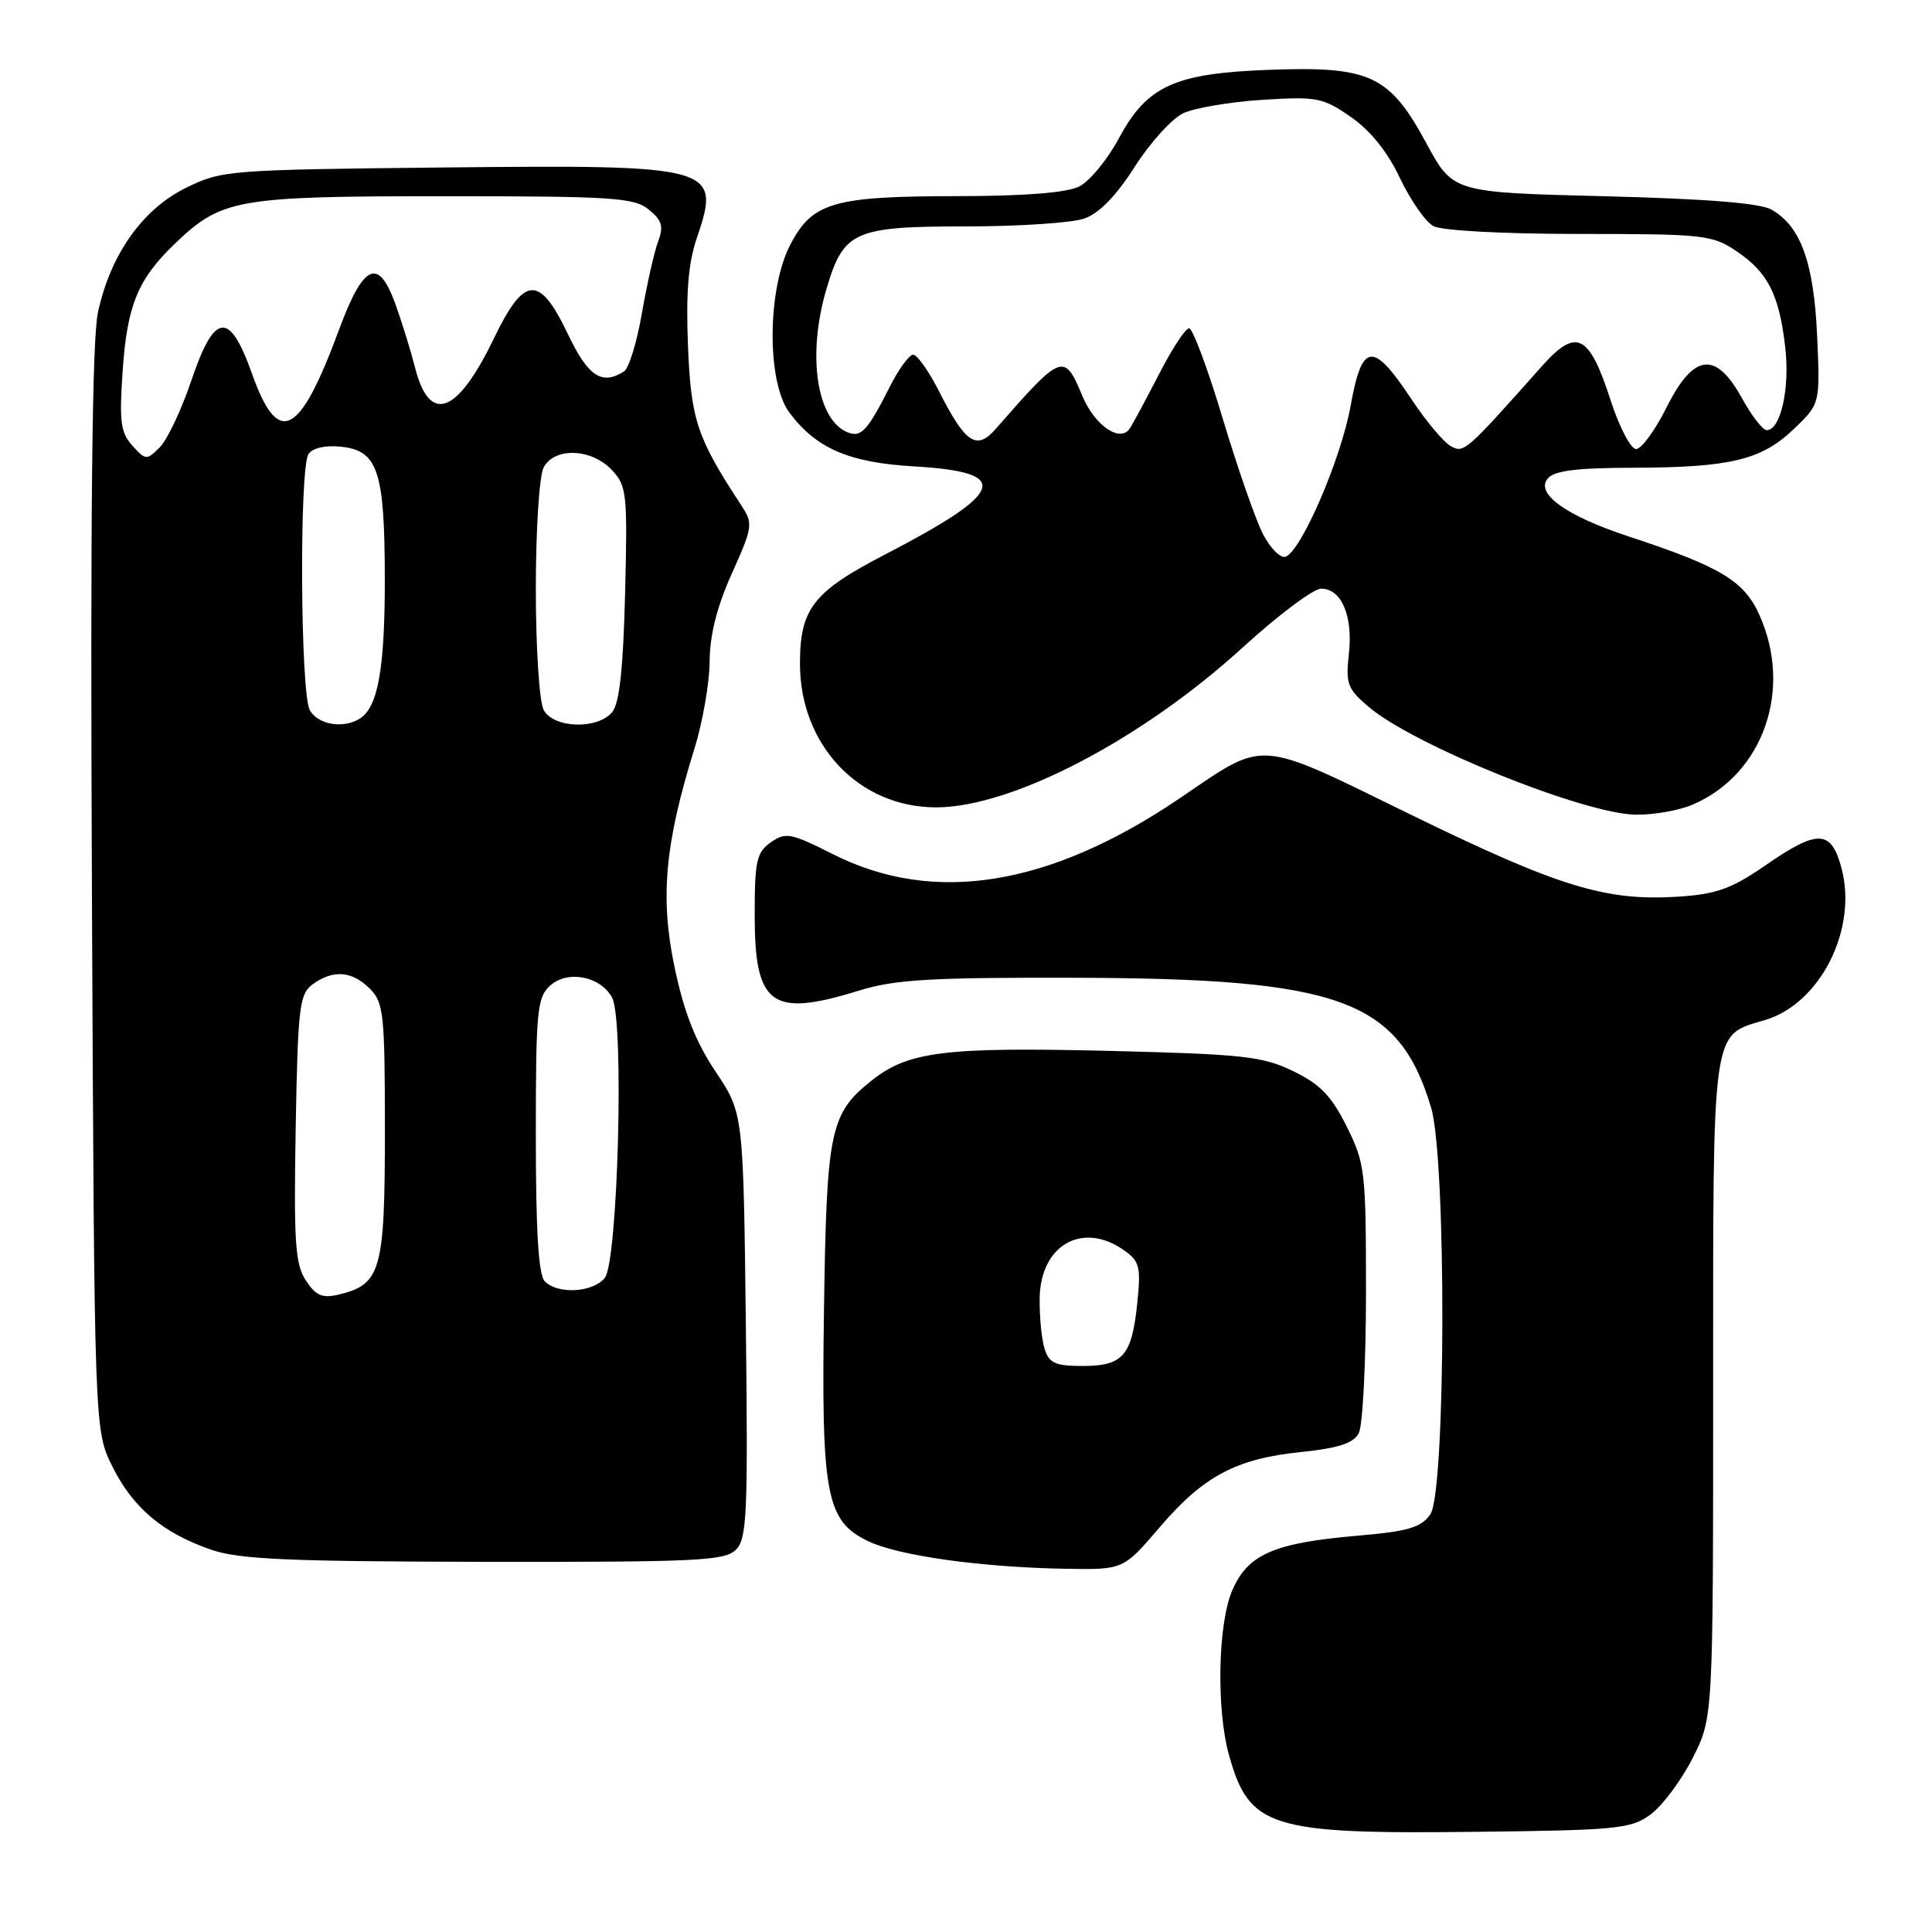 <?xml version="1.0" encoding="UTF-8" standalone="no"?>
<!DOCTYPE svg PUBLIC "-//W3C//DTD SVG 1.1//EN" "http://www.w3.org/Graphics/SVG/1.1/DTD/svg11.dtd" >
<svg xmlns="http://www.w3.org/2000/svg" xmlns:xlink="http://www.w3.org/1999/xlink" version="1.1" viewBox="0 0 256 256">
 <g >
 <path fill="currentColor"
d=" M 218.68 240.45 C 220.23 239.32 222.74 235.98 224.25 233.02 C 227.00 227.64 227.00 227.64 227.00 184.04 C 227.00 135.46 226.74 137.29 233.91 135.15 C 241.23 132.95 246.18 123.08 244.00 115.00 C 242.63 109.91 240.88 109.85 233.86 114.71 C 229.44 117.76 227.44 118.48 222.42 118.81 C 212.81 119.44 206.60 117.54 187.05 108.00 C 166.21 97.82 167.88 97.94 156.30 105.79 C 139.07 117.46 123.74 119.94 110.38 113.19 C 104.79 110.37 104.11 110.24 102.14 111.61 C 100.25 112.94 100.00 114.07 100.00 121.23 C 100.00 133.26 102.20 134.86 113.85 131.25 C 118.57 129.79 123.30 129.51 142.50 129.56 C 177.59 129.65 185.33 132.47 189.62 146.73 C 191.68 153.57 191.59 197.71 189.52 200.67 C 188.30 202.41 186.57 202.92 179.77 203.50 C 168.79 204.45 165.35 205.96 163.29 210.71 C 161.38 215.11 161.15 226.42 162.84 232.53 C 165.51 242.16 168.29 243.04 195.18 242.73 C 214.24 242.52 216.08 242.34 218.68 240.45 Z  M 153.61 202.43 C 159.45 195.59 163.78 193.28 172.42 192.40 C 177.33 191.89 179.33 191.24 180.04 189.92 C 180.57 188.94 181.00 180.54 181.00 171.26 C 181.00 155.17 180.88 154.16 178.44 149.26 C 176.42 145.20 174.92 143.66 171.35 141.93 C 167.28 139.96 164.78 139.68 146.66 139.24 C 125.27 138.73 120.39 139.33 115.61 143.09 C 110.00 147.51 109.54 149.64 109.19 173.00 C 108.81 198.10 109.44 201.50 115.00 204.20 C 119.01 206.14 130.00 207.68 141.17 207.87 C 148.85 208.00 148.85 208.00 153.61 202.43 Z  M 97.51 205.35 C 98.98 203.88 99.12 200.67 98.83 175.60 C 98.50 147.50 98.50 147.50 94.82 142.00 C 92.17 138.03 90.65 134.18 89.39 128.19 C 87.44 118.95 88.09 111.80 92.03 99.16 C 93.11 95.67 94.01 90.50 94.03 87.66 C 94.05 84.16 94.99 80.41 96.97 76.00 C 99.75 69.81 99.81 69.38 98.25 67.00 C 92.35 58.02 91.56 55.67 91.16 45.81 C 90.88 38.77 91.20 34.86 92.34 31.52 C 95.57 22.04 94.79 21.82 58.96 22.19 C 30.21 22.49 29.38 22.56 24.64 24.89 C 18.87 27.73 14.64 33.72 12.98 41.38 C 12.20 44.94 11.96 68.23 12.18 118.00 C 12.50 189.50 12.50 189.50 14.88 194.30 C 17.62 199.81 21.56 203.13 28.00 205.35 C 31.69 206.62 38.22 206.91 64.18 206.95 C 92.33 206.99 96.04 206.82 97.51 205.35 Z  M 224.28 106.62 C 233.65 102.61 237.60 91.33 233.10 81.42 C 231.07 76.94 227.93 75.07 215.80 71.08 C 207.51 68.35 203.41 65.41 205.08 63.40 C 205.94 62.37 208.94 61.99 216.37 61.98 C 229.29 61.95 233.42 60.95 237.71 56.83 C 241.18 53.50 241.18 53.50 240.78 44.50 C 240.34 34.78 238.61 29.99 234.74 27.78 C 233.22 26.91 226.08 26.34 212.51 26.00 C 192.53 25.50 192.53 25.50 189.01 19.00 C 184.15 10.01 181.57 8.78 168.50 9.24 C 155.65 9.69 152.03 11.32 148.25 18.34 C 146.74 21.15 144.38 24.02 143.00 24.71 C 141.36 25.54 135.80 25.98 126.90 25.99 C 110.46 26.00 107.67 26.80 104.75 32.36 C 101.65 38.24 101.57 50.60 104.60 54.67 C 108.14 59.42 112.49 61.30 121.12 61.80 C 134.18 62.56 133.31 65.16 117.21 73.51 C 107.74 78.42 106.00 80.66 106.00 87.94 C 106.00 98.77 113.85 107.02 124.12 106.98 C 134.18 106.93 151.35 97.96 164.69 85.77 C 169.37 81.50 174.04 78.00 175.06 78.00 C 177.76 78.00 179.30 81.63 178.73 86.66 C 178.29 90.60 178.55 91.28 181.37 93.68 C 187.41 98.79 209.94 107.87 216.78 107.95 C 219.14 107.98 222.51 107.38 224.28 106.62 Z  M 138.42 178.75 C 138.02 177.51 137.73 174.49 137.76 172.03 C 137.86 164.98 143.42 161.80 148.90 165.64 C 151.02 167.13 151.19 167.83 150.69 172.71 C 149.97 179.66 148.80 181.00 143.44 181.00 C 139.85 181.00 139.01 180.62 138.42 178.75 Z  M 40.52 169.66 C 39.11 167.52 38.92 164.56 39.18 149.49 C 39.47 133.37 39.67 131.71 41.44 130.42 C 44.13 128.45 46.65 128.65 49.00 131.00 C 50.84 132.84 51.00 134.33 51.00 149.89 C 51.00 168.40 50.48 170.21 44.83 171.55 C 42.70 172.05 41.83 171.67 40.52 169.66 Z  M 72.20 169.80 C 71.35 168.95 71.00 163.23 71.00 150.45 C 71.00 133.96 71.17 132.16 72.88 130.61 C 75.21 128.50 79.58 129.35 81.11 132.20 C 82.73 135.23 81.88 167.24 80.13 169.35 C 78.53 171.27 73.93 171.53 72.20 169.80 Z  M 41.04 94.07 C 39.80 91.75 39.65 62.09 40.87 60.18 C 41.37 59.38 43.06 58.98 45.08 59.18 C 50.07 59.66 50.97 62.32 50.99 76.68 C 51.00 88.58 50.09 93.69 47.69 95.21 C 45.50 96.61 42.08 96.02 41.04 94.07 Z  M 72.04 94.07 C 71.46 92.99 71.00 85.83 71.00 78.00 C 71.00 70.17 71.46 63.01 72.04 61.93 C 73.48 59.24 78.36 59.41 81.05 62.25 C 83.05 64.37 83.16 65.34 82.83 78.61 C 82.58 88.61 82.08 93.19 81.12 94.36 C 79.17 96.70 73.34 96.51 72.04 94.07 Z  M 17.54 59.05 C 15.98 57.32 15.79 55.86 16.25 49.17 C 16.85 40.43 18.25 37.02 23.16 32.30 C 29.37 26.35 31.33 26.00 58.86 26.00 C 81.17 26.00 84.01 26.18 85.95 27.76 C 87.73 29.20 87.96 29.99 87.20 32.01 C 86.69 33.38 85.73 37.64 85.06 41.48 C 84.40 45.33 83.33 48.81 82.68 49.22 C 79.74 51.09 77.92 49.88 75.24 44.25 C 71.47 36.35 69.47 36.48 65.42 44.89 C 60.56 54.95 56.90 56.27 54.98 48.65 C 54.40 46.37 53.22 42.56 52.36 40.20 C 50.11 34.03 48.14 34.98 44.89 43.77 C 39.67 57.91 36.86 59.30 33.38 49.49 C 30.40 41.11 28.41 41.35 25.33 50.49 C 24.03 54.33 22.16 58.28 21.17 59.27 C 19.44 61.00 19.31 61.00 17.54 59.05 Z  M 167.37 70.81 C 166.42 68.99 164.01 62.10 162.03 55.50 C 160.05 48.90 158.04 43.50 157.56 43.50 C 157.08 43.50 155.30 46.22 153.60 49.53 C 151.89 52.85 150.14 56.12 149.69 56.79 C 148.42 58.69 145.06 56.39 143.43 52.49 C 141.00 46.67 140.74 46.77 131.94 56.83 C 129.40 59.74 127.92 58.75 124.41 51.81 C 123.06 49.17 121.53 47.00 121.00 47.00 C 120.47 47.00 119.08 48.91 117.90 51.25 C 115.01 56.99 114.11 57.98 112.39 57.32 C 108.20 55.71 106.90 47.05 109.53 38.22 C 111.79 30.61 113.17 30.00 128.07 30.00 C 135.02 30.00 142.04 29.53 143.67 28.96 C 145.64 28.28 147.89 25.96 150.35 22.11 C 152.38 18.92 155.28 15.72 156.78 15.01 C 158.27 14.30 162.99 13.50 167.26 13.23 C 174.50 12.77 175.29 12.93 179.00 15.50 C 181.59 17.30 183.86 20.12 185.50 23.60 C 186.90 26.54 188.90 29.41 189.95 29.97 C 191.05 30.56 199.29 31.00 209.29 31.00 C 225.78 31.00 226.89 31.12 230.10 33.29 C 234.27 36.09 235.76 39.04 236.56 46.08 C 237.18 51.48 235.94 57.00 234.10 57.00 C 233.58 57.00 232.09 55.09 230.81 52.75 C 227.33 46.45 224.41 46.82 220.82 54.00 C 219.31 57.02 217.50 59.50 216.79 59.50 C 216.08 59.50 214.57 56.60 213.42 53.06 C 210.58 44.24 208.88 43.39 204.33 48.50 C 194.16 59.93 193.98 60.09 192.21 59.10 C 191.27 58.57 188.91 55.75 186.98 52.83 C 181.91 45.19 180.48 45.35 178.98 53.70 C 177.72 60.79 172.37 73.17 170.31 73.78 C 169.65 73.97 168.33 72.64 167.37 70.81 Z "/>
</g>
</svg>